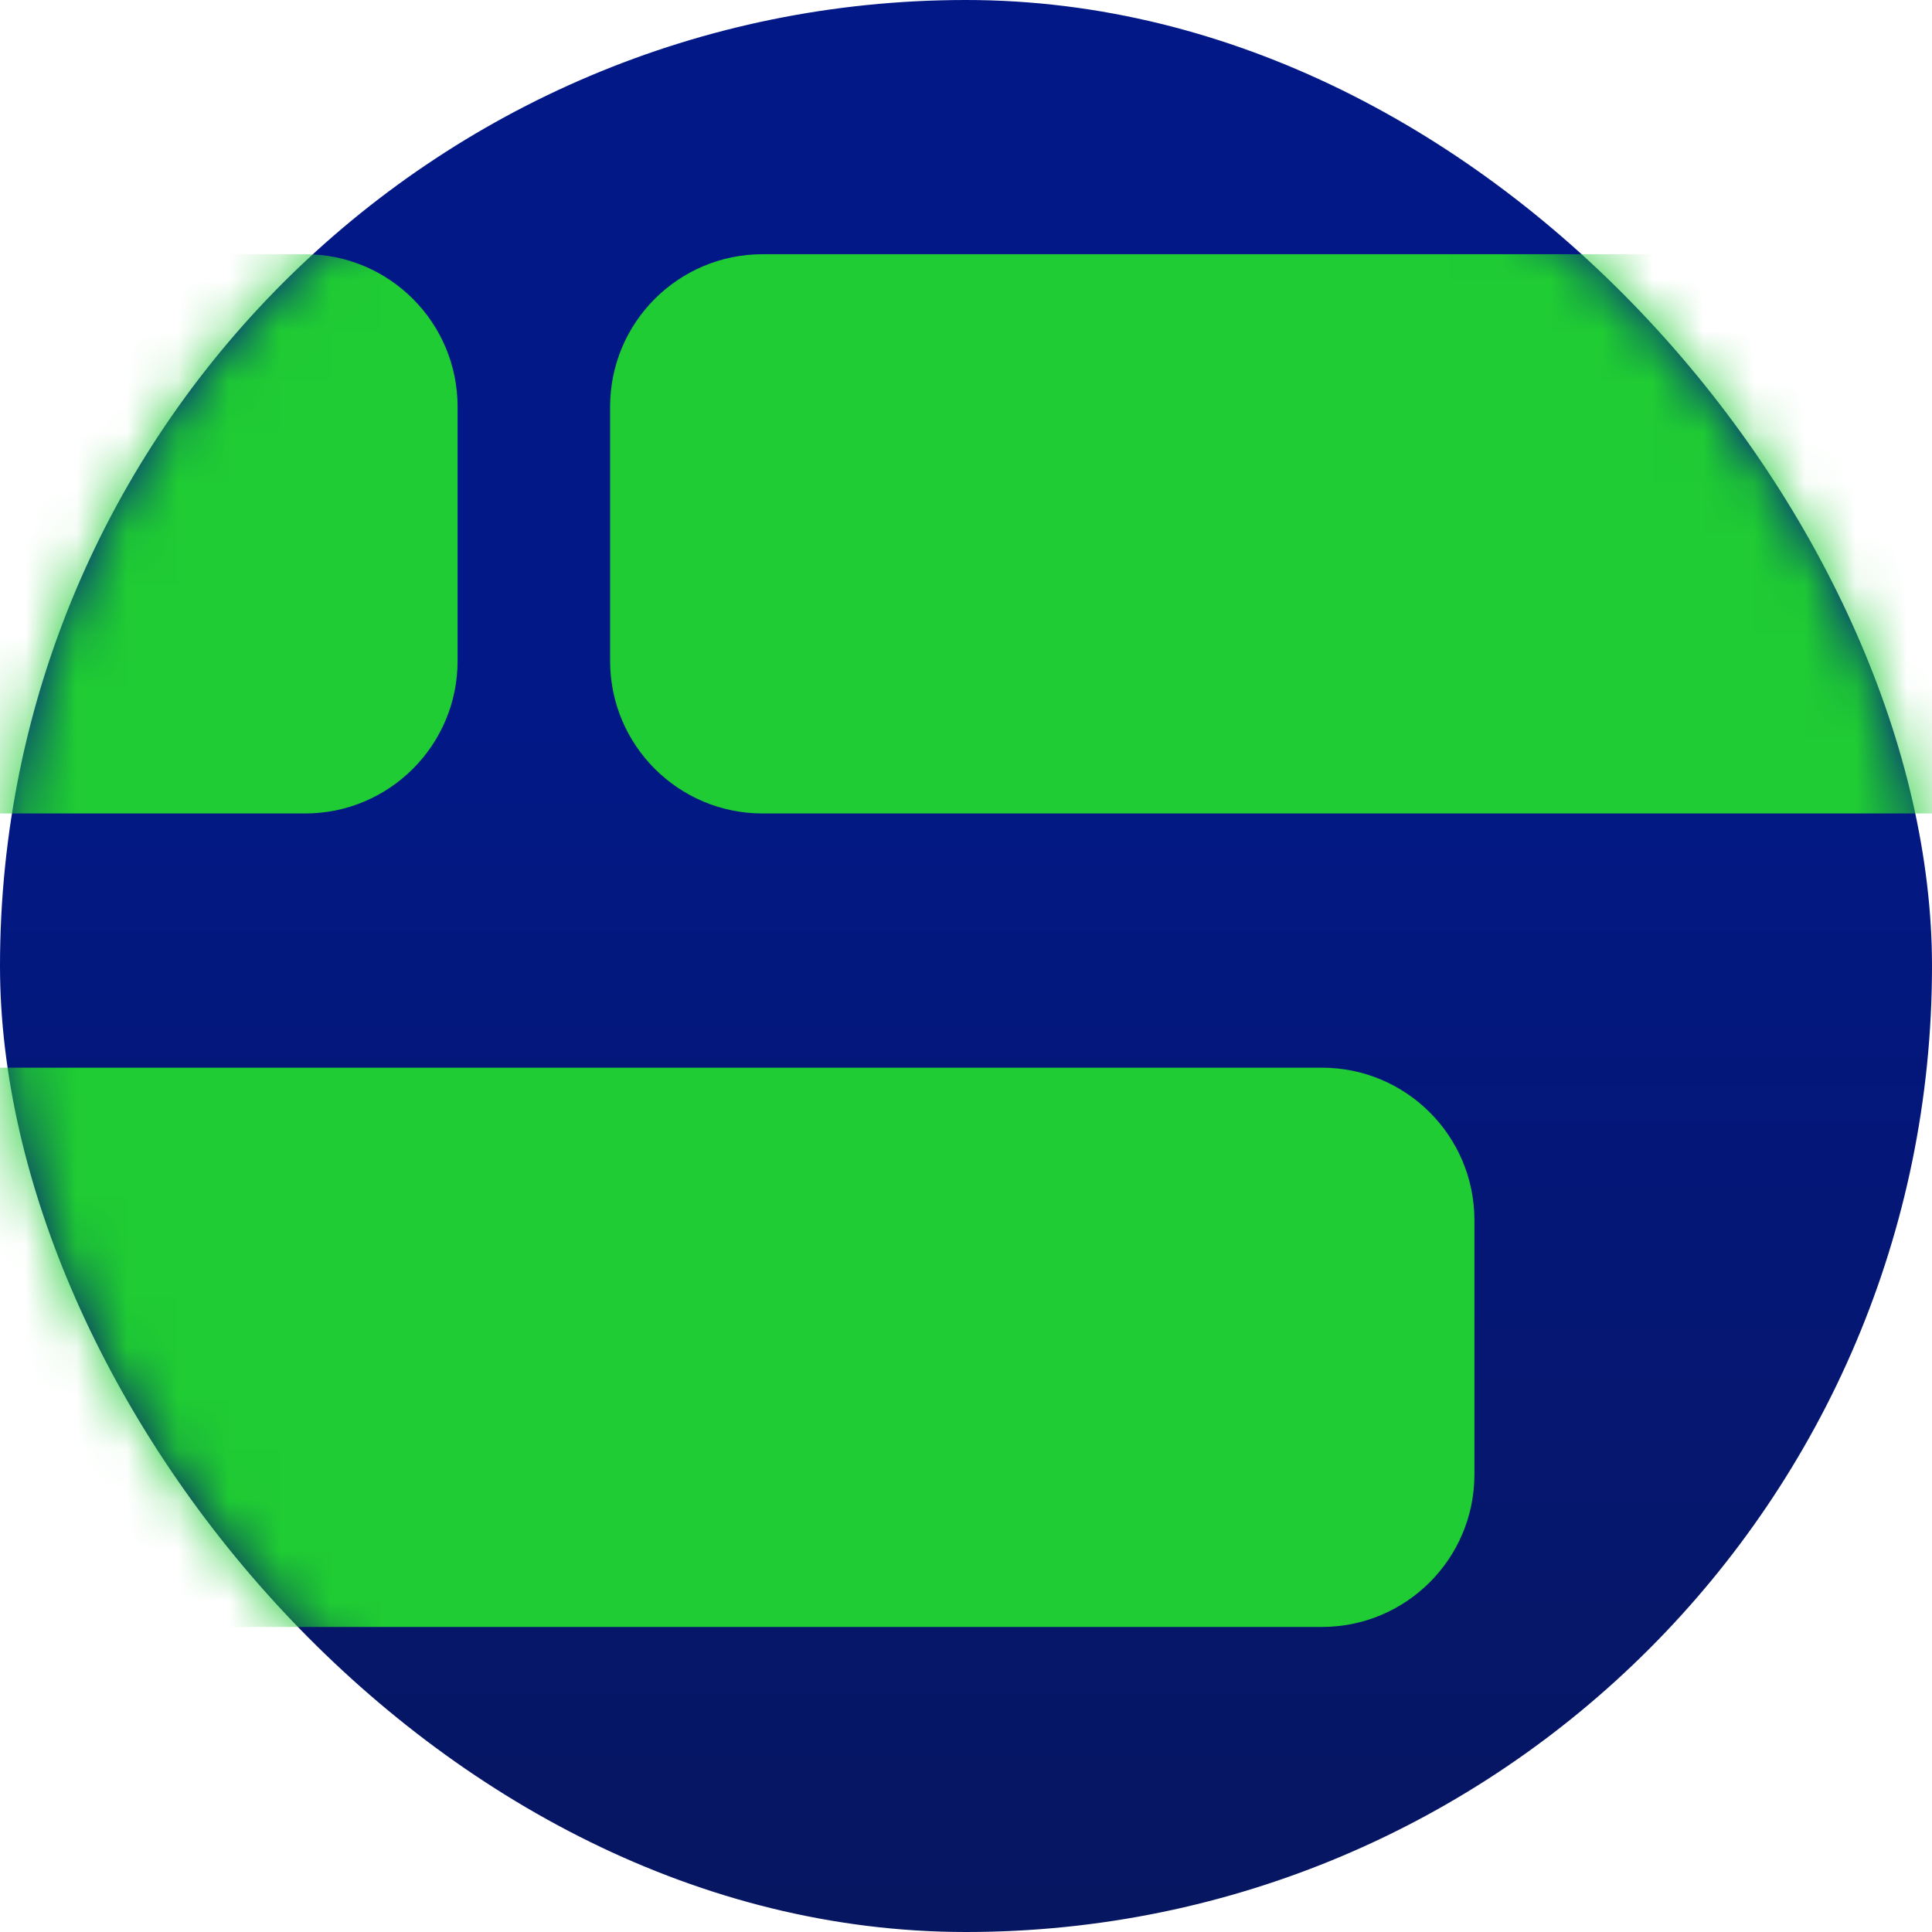 <svg width="38" height="38" viewBox="0 0 38 38" fill="none" xmlns="http://www.w3.org/2000/svg">
<rect width="38" height="38" rx="19" fill="url(#paint0_linear_71_155)"/>
<mask id="mask0_71_155" style="mask-type:alpha" maskUnits="userSpaceOnUse" x="0" y="0" width="38" height="38">
<rect width="38" height="38" rx="19" fill="#021886"/>
</mask>
<g mask="url(#mask0_71_155)">
<path d="M12 8C12 6.343 13.343 5 15 5H50V16H15C13.343 16 12 14.657 12 13V8Z" fill="#1FCC33"/>
<path d="M-5 8C-5 6.343 -3.657 5 -2 5H6C7.657 5 9 6.343 9 8V13C9 14.657 7.657 16 6 16H-2C-3.657 16 -5 14.657 -5 13V8Z" fill="#1FCC33"/>
<path d="M29 29C29 30.657 27.657 32 26 32L-6 32L-6 21L26 21C27.657 21 29 22.343 29 24L29 29Z" fill="#1FCC33"/>
</g>
<defs>
<linearGradient id="paint0_linear_71_155" x1="19" y1="0" x2="19" y2="38" gradientUnits="userSpaceOnUse">
<stop offset="0.375" stop-color="#021886"/>
<stop offset="1" stop-color="#071660"/>
</linearGradient>
</defs>
</svg>
